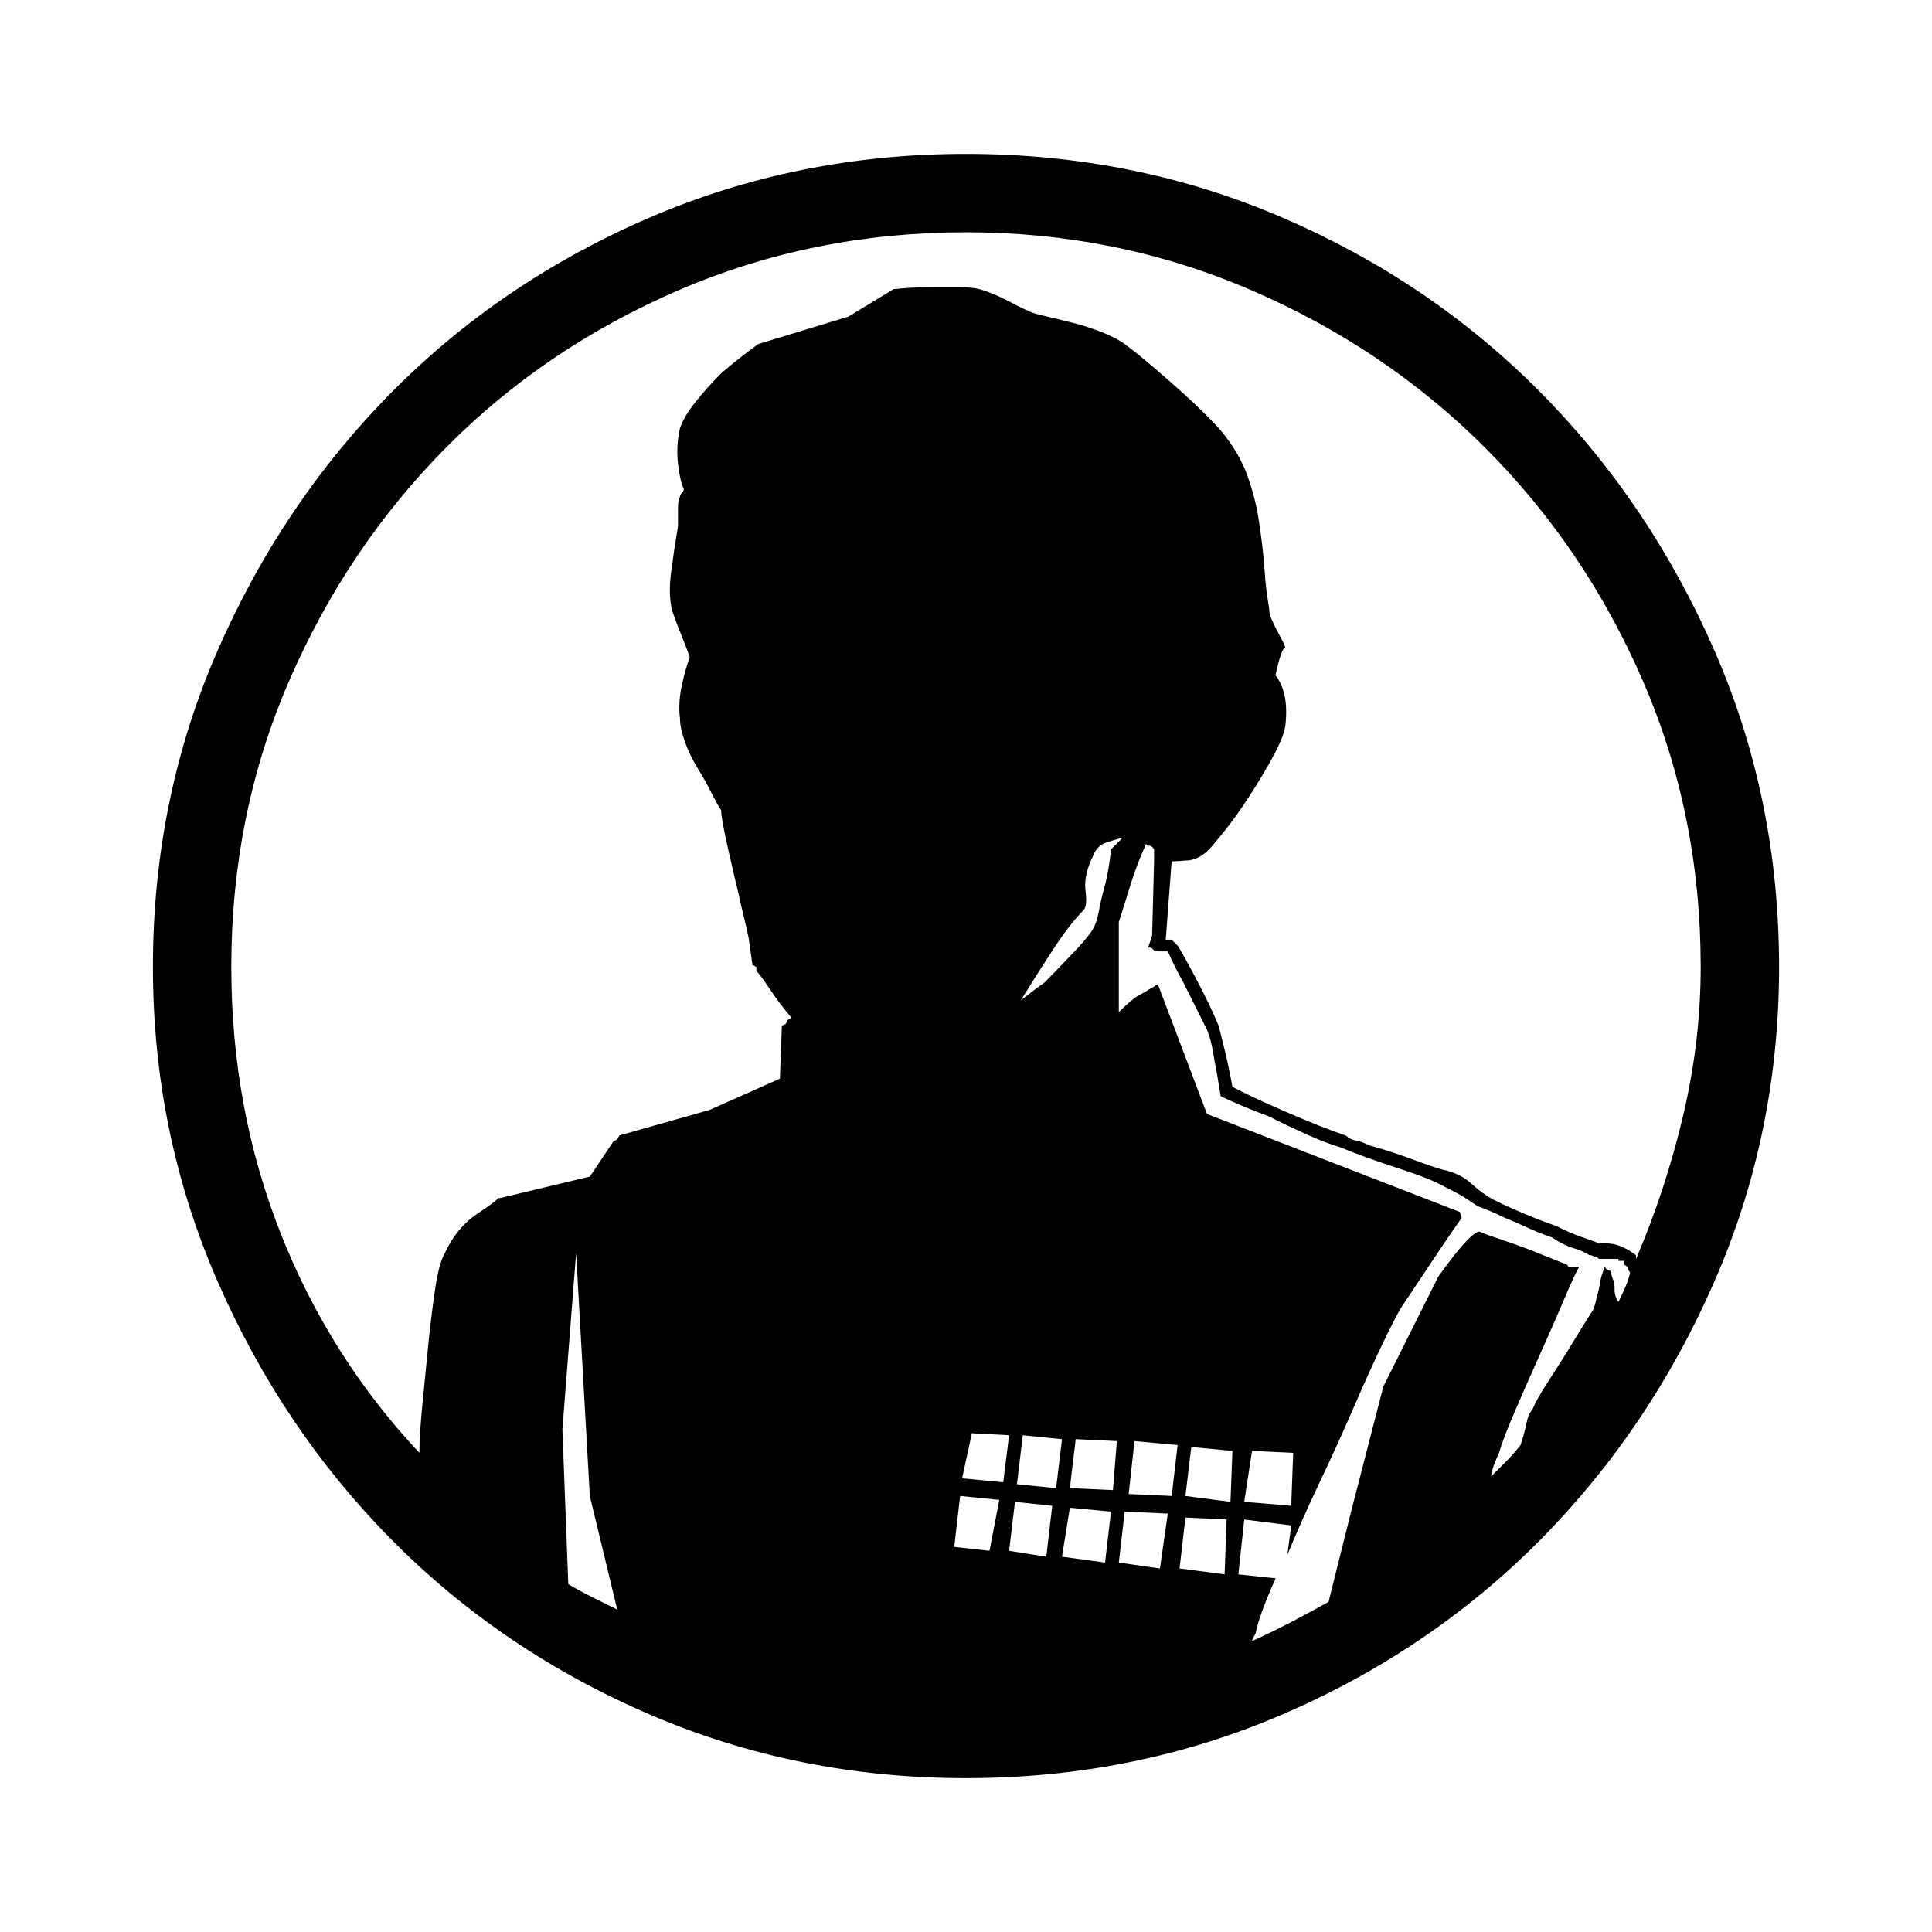 <?xml version="1.0" encoding="utf-8"?>
<!-- Generator: Adobe Illustrator 16.0.0, SVG Export Plug-In . SVG Version: 6.00 Build 0)  -->
<!DOCTYPE svg PUBLIC "-//W3C//DTD SVG 1.1//EN" "http://www.w3.org/Graphics/SVG/1.1/DTD/svg11.dtd">
<svg version="1.1" id="Layer_1" xmlns="http://www.w3.org/2000/svg" xmlns:xlink="http://www.w3.org/1999/xlink" x="0px" y="0px"
	 width="100%" height="100%" viewBox="0 0 72 72" enable-background="new 0 0 72 72" xml:space="preserve">
<g id="cmd">
	<path fill="black" d="M36,5.736c4.187,0,8.117,0.791,11.792,2.373c3.675,1.582,6.875,3.748,9.602,6.498
		c2.726,2.75,4.892,5.963,6.498,9.638c1.606,3.675,2.409,7.606,2.409,11.792c0,4.137-0.803,8.043-2.409,11.718
		c-1.606,3.676-3.772,6.888-6.498,9.639c-2.727,2.75-5.927,4.916-9.602,6.498S40.187,66.265,36,66.265
		c-4.186,0-8.117-0.791-11.792-2.373c-3.675-1.582-6.875-3.748-9.601-6.498c-2.726-2.751-4.892-5.963-6.498-9.639
		c-1.606-3.675-2.41-7.581-2.41-11.718c0-4.186,0.803-8.117,2.41-11.792c1.606-3.675,3.772-6.888,6.498-9.638
		s5.926-4.917,9.601-6.498C27.883,6.527,31.814,5.736,36,5.736z M60.971,46.916c0.73-1.704,1.314-3.48,1.752-5.33
		c0.438-1.85,0.657-3.7,0.657-5.549c0-3.797-0.718-7.35-2.153-10.66c-1.437-3.31-3.396-6.206-5.878-8.688s-5.391-4.442-8.726-5.878
		C43.289,9.374,39.748,8.656,36,8.656c-3.797,0-7.362,0.718-10.697,2.154c-3.334,1.436-6.23,3.396-8.688,5.878
		s-4.405,5.378-5.841,8.688c-1.436,3.31-2.154,6.863-2.154,10.66c0,3.504,0.608,6.802,1.826,9.893
		c1.217,3.091,2.945,5.829,5.184,8.214c0-0.438,0.037-1.034,0.11-1.788c0.073-0.755,0.146-1.497,0.219-2.228
		c0.073-0.729,0.158-1.424,0.256-2.081c0.097-0.656,0.219-1.107,0.365-1.351c0.292-0.633,0.694-1.119,1.205-1.46
		c0.511-0.341,0.767-0.535,0.767-0.584h0.073l3.359-0.804l0.876-1.313l0.146-0.073l0.073-0.146l3.358-0.949l2.628-1.168l0.073-1.972
		l0.146-0.072l0.073-0.146l0.146-0.073c-0.292-0.341-0.56-0.693-0.803-1.059c-0.244-0.365-0.414-0.596-0.511-0.693v-0.146
		l-0.146-0.073c-0.049-0.341-0.097-0.681-0.146-1.022c-0.049-0.244-0.109-0.511-0.183-0.803c-0.073-0.292-0.134-0.56-0.183-0.803
		c-0.097-0.389-0.231-0.961-0.401-1.716s-0.256-1.229-0.256-1.424c-0.097-0.146-0.219-0.365-0.365-0.657s-0.316-0.596-0.511-0.913
		s-0.353-0.645-0.475-0.985c-0.122-0.341-0.183-0.633-0.183-0.876c-0.048-0.389-0.024-0.803,0.073-1.241
		c0.097-0.438,0.195-0.779,0.292-1.022c-0.097-0.292-0.207-0.584-0.329-0.876s-0.231-0.584-0.329-0.876
		c-0.097-0.39-0.109-0.864-0.037-1.424c0.073-0.56,0.158-1.132,0.256-1.716c0-0.243,0-0.462,0-0.657s0.024-0.341,0.073-0.438
		c0-0.049,0.024-0.097,0.073-0.146c0.048-0.049,0.073-0.097,0.073-0.146c-0.097-0.195-0.17-0.511-0.219-0.949
		c-0.049-0.438-0.024-0.876,0.073-1.314c0.098-0.292,0.292-0.621,0.584-0.985c0.292-0.365,0.609-0.718,0.949-1.059
		c0.39-0.34,0.852-0.706,1.388-1.095l3.358-1.022l1.679-1.022c0.438-0.048,0.901-0.073,1.387-0.073c0.39,0,0.743,0,1.059,0
		s0.572,0.024,0.767,0.073c0.341,0.098,0.718,0.256,1.131,0.475c0.414,0.219,0.646,0.329,0.694,0.329
		c0.048,0.049,0.23,0.11,0.547,0.183c0.316,0.073,0.67,0.158,1.059,0.256c0.39,0.097,0.767,0.219,1.132,0.365
		s0.646,0.292,0.84,0.438c0.341,0.244,0.9,0.706,1.68,1.388c0.778,0.681,1.411,1.29,1.898,1.825c0.438,0.535,0.754,1.059,0.949,1.57
		c0.194,0.511,0.34,1.034,0.438,1.57c0.049,0.292,0.098,0.633,0.146,1.022c0.049,0.39,0.085,0.767,0.109,1.132
		s0.061,0.694,0.109,0.986s0.073,0.487,0.073,0.584c0.097,0.243,0.219,0.499,0.365,0.767c0.146,0.268,0.219,0.426,0.219,0.475
		c-0.098,0-0.219,0.341-0.365,1.022c0.341,0.438,0.463,1.071,0.365,1.898c-0.049,0.292-0.207,0.682-0.475,1.168
		s-0.56,0.974-0.876,1.46c-0.316,0.487-0.621,0.913-0.913,1.278c-0.292,0.365-0.486,0.596-0.584,0.694
		c-0.243,0.243-0.499,0.377-0.767,0.401s-0.475,0.037-0.621,0.037l-0.219,2.92h0.219l0.073,0.073l0.146,0.146
		c0.049,0.049,0.268,0.438,0.657,1.168c0.389,0.73,0.681,1.339,0.876,1.825c0.243,0.925,0.414,1.68,0.511,2.264
		c0.341,0.195,0.986,0.499,1.936,0.913c0.948,0.413,1.716,0.718,2.3,0.912c0.097,0.098,0.219,0.158,0.364,0.183
		c0.146,0.024,0.316,0.085,0.512,0.183c0.535,0.146,1.095,0.329,1.679,0.548c0.585,0.219,0.998,0.353,1.241,0.401
		c0.341,0.098,0.633,0.256,0.877,0.475c0.243,0.219,0.413,0.353,0.511,0.401c0.098,0.098,0.45,0.28,1.059,0.548
		s1.132,0.475,1.57,0.621c0.389,0.194,0.729,0.34,1.021,0.438s0.487,0.171,0.585,0.219h0.292c0.34,0,0.705,0.146,1.095,0.438V46.916
		z M21.178,59.036c0.243,0.146,0.535,0.304,0.876,0.475c0.341,0.17,0.657,0.328,0.949,0.475l-1.022-4.235l-0.511-9.054l-0.511,6.571
		L21.178,59.036z M35.781,55.75l-0.219,1.898l1.314,0.146l0.365-1.898L35.781,55.75z M37.606,53.487l-1.387-0.073l-0.365,1.679
		l1.534,0.146L37.606,53.487z M37.825,55.97l-0.219,1.825l1.387,0.219l0.22-1.898L37.825,55.97z M37.898,55.313l1.46,0.146
		l0.22-1.825l-1.461-0.146L37.898,55.313z M41.841,31.218c-0.194,0.048-0.401,0.109-0.62,0.182c-0.22,0.073-0.377,0.231-0.475,0.475
		c-0.243,0.487-0.341,0.925-0.292,1.314s0.024,0.633-0.073,0.73c-0.341,0.341-0.718,0.828-1.132,1.46s-0.815,1.266-1.205,1.898
		c0.438-0.34,0.73-0.56,0.877-0.657c0.243-0.243,0.608-0.621,1.095-1.132c0.487-0.511,0.755-0.864,0.804-1.059
		c0.048-0.097,0.097-0.28,0.146-0.547c0.049-0.268,0.122-0.572,0.219-0.913c0.098-0.389,0.171-0.827,0.22-1.314L41.841,31.218z
		 M39.87,56.188l-0.292,1.825l1.605,0.219l0.22-1.898L39.87,56.188z M41.476,55.531l0.146-1.825l-1.533-0.073l-0.219,1.825
		L41.476,55.531z M60.313,48.521c0.098-0.194,0.183-0.377,0.256-0.547c0.073-0.171,0.134-0.354,0.183-0.548
		c-0.049-0.049-0.073-0.098-0.073-0.146c0-0.048-0.049-0.097-0.146-0.146v-0.146H60.46h-0.146v-0.072H60.24h-0.146h-0.073h-0.146
		h-0.073h-0.146h-0.072l-0.073-0.073c-0.049,0-0.098-0.013-0.146-0.037s-0.097-0.036-0.146-0.036
		c-0.146-0.098-0.341-0.183-0.584-0.256c-0.244-0.072-0.512-0.207-0.804-0.401c-0.292-0.098-0.596-0.219-0.912-0.365
		c-0.316-0.146-0.597-0.268-0.84-0.365c-0.292-0.146-0.633-0.292-1.022-0.438l-0.438-0.292c-0.146-0.098-0.413-0.243-0.803-0.438
		c-0.341-0.194-0.925-0.426-1.752-0.693c-0.828-0.268-1.534-0.523-2.118-0.767c-0.341-0.098-0.754-0.256-1.241-0.475
		c-0.486-0.219-0.974-0.45-1.46-0.693c-0.535-0.195-1.119-0.438-1.752-0.73c-0.049-0.292-0.098-0.584-0.146-0.876
		c-0.049-0.243-0.098-0.512-0.146-0.804c-0.049-0.292-0.122-0.56-0.22-0.803l-0.876-1.752c-0.194-0.341-0.39-0.73-0.584-1.168
		h-0.073h-0.219h-0.073c-0.098,0-0.158-0.024-0.183-0.073s-0.085-0.073-0.183-0.073l0.146-0.438l0.073-2.774v-0.438
		c-0.049-0.098-0.122-0.146-0.22-0.146c-0.049,0-0.073-0.024-0.073-0.073c-0.243,0.536-0.45,1.083-0.62,1.643
		c-0.17,0.56-0.305,0.985-0.401,1.278v3.358c0.341-0.341,0.608-0.56,0.803-0.657c0.098-0.049,0.183-0.097,0.256-0.146
		s0.158-0.097,0.256-0.146c0.048-0.049,0.097-0.073,0.146-0.073l1.825,4.819l9.419,3.65l0.073,0.219
		c-0.243,0.341-0.584,0.84-1.022,1.497c-0.438,0.657-0.852,1.278-1.241,1.862c-0.146,0.243-0.377,0.693-0.693,1.351
		s-0.67,1.436-1.059,2.336c-0.39,0.901-0.815,1.838-1.278,2.812c-0.462,0.974-0.863,1.874-1.204,2.701l0.146-1.095l-1.752-0.22
		l-0.219,2.045l1.387,0.146c-0.39,0.877-0.633,1.534-0.73,1.972c0,0.049-0.024,0.109-0.072,0.183
		c-0.049,0.073-0.073,0.134-0.073,0.183c0.535-0.243,1.034-0.486,1.497-0.73c0.462-0.243,0.912-0.486,1.351-0.729l0.876-3.505
		l1.168-4.527l2.045-4.089c0.243-0.34,0.462-0.633,0.657-0.876c0.438-0.535,0.729-0.803,0.876-0.803
		c0.097,0.049,0.328,0.134,0.693,0.256c0.365,0.121,0.742,0.255,1.132,0.401l1.46,0.584c0,0.049,0.024,0.073,0.073,0.073h0.365
		c-0.098,0.146-0.28,0.535-0.548,1.168s-0.572,1.326-0.912,2.081c-0.341,0.754-0.657,1.473-0.949,2.153
		c-0.293,0.682-0.487,1.193-0.585,1.533c-0.048,0.098-0.109,0.244-0.182,0.438c-0.073,0.194-0.11,0.341-0.11,0.438
		c0.195-0.195,0.378-0.378,0.548-0.548c0.171-0.171,0.353-0.377,0.548-0.621c0.098-0.292,0.17-0.56,0.219-0.803
		s0.122-0.414,0.219-0.511c0.098-0.244,0.28-0.572,0.548-0.986c0.268-0.413,0.523-0.815,0.767-1.204
		c0.292-0.487,0.608-0.998,0.949-1.534c0.049-0.097,0.098-0.268,0.146-0.511c0.049-0.146,0.085-0.304,0.109-0.475
		c0.024-0.17,0.085-0.377,0.183-0.62c0.049,0.097,0.121,0.146,0.219,0.146c0,0.049,0.024,0.146,0.073,0.292
		c0.049,0.098,0.073,0.231,0.073,0.401C60.168,48.218,60.216,48.376,60.313,48.521z M41.914,56.334l-0.219,1.898l1.533,0.22
		l0.292-2.045L41.914,56.334z M43.666,55.75l0.22-1.898l-1.606-0.146l-0.219,1.972L43.666,55.75z M44.178,56.554l-0.219,1.898
		l1.679,0.219l0.073-2.045L44.178,56.554z M45.856,55.97l0.073-1.898l-1.533-0.146l-0.219,1.825L45.856,55.97z M48.12,56.115
		l0.073-1.972l-1.533-0.072l-0.292,1.898L48.12,56.115z"/>
</g>
</svg>
